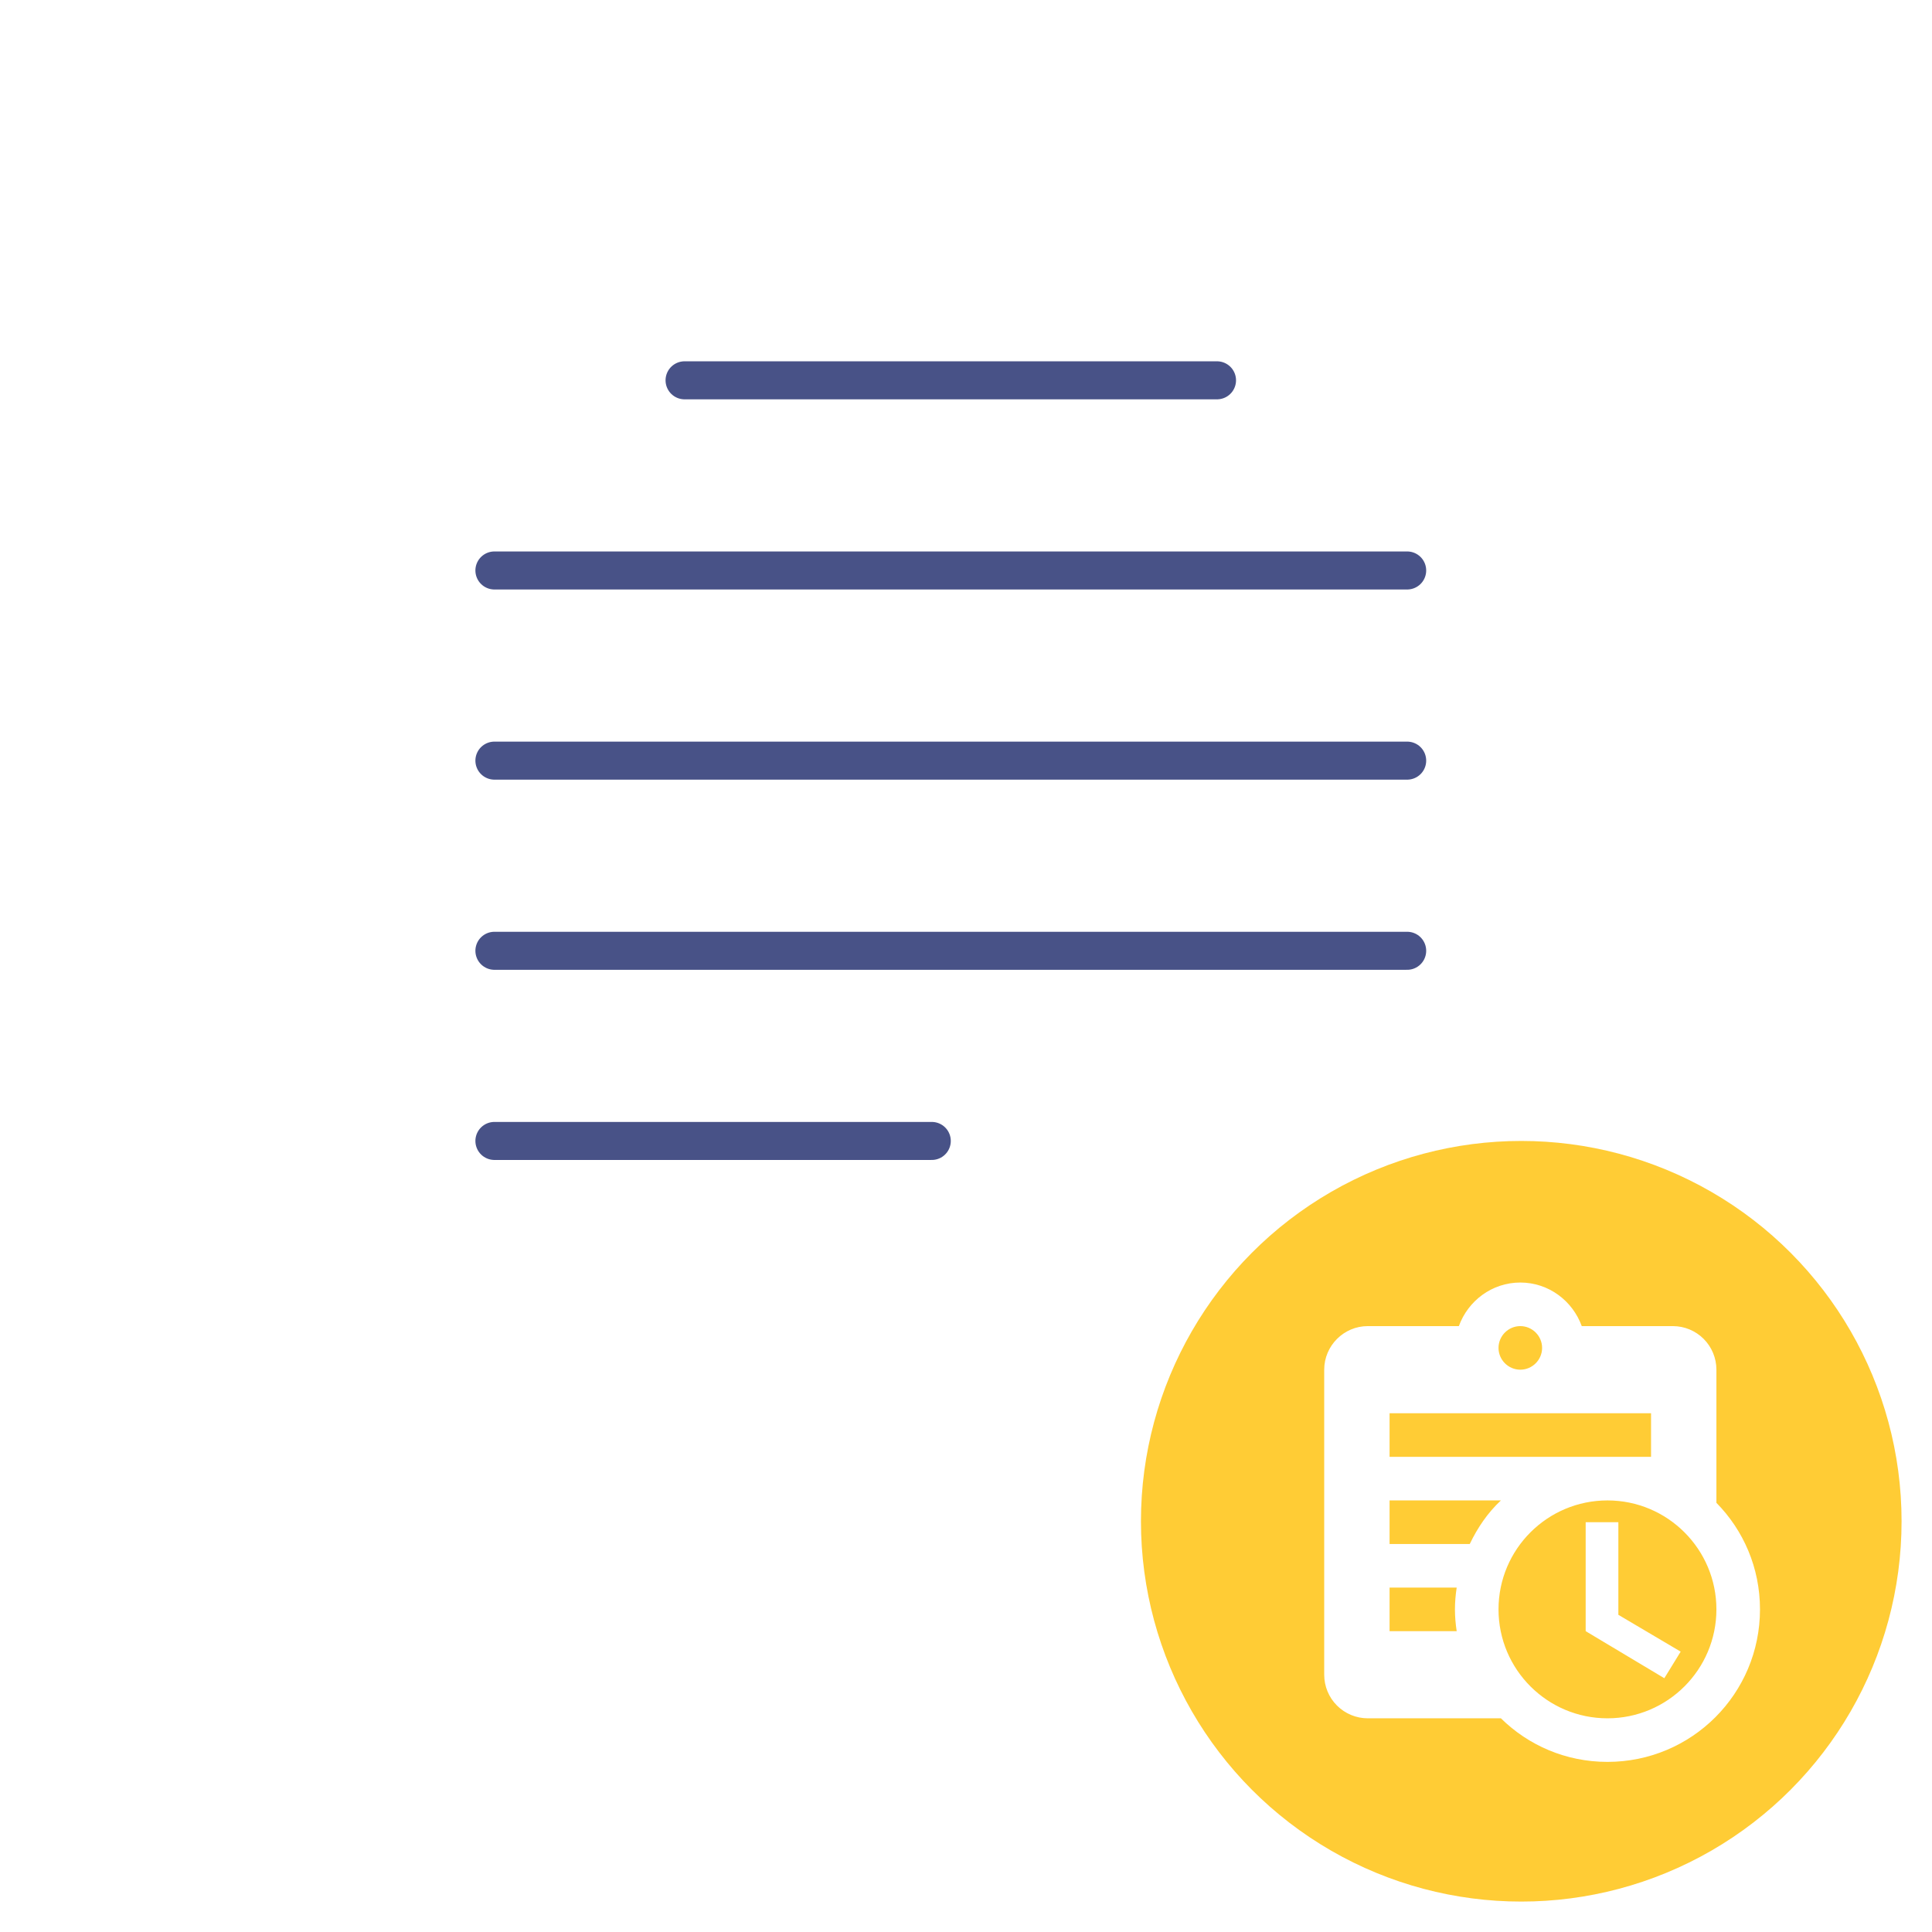 <svg width="1016" height="1016" viewBox="0 0 1016 1016" fill="none" xmlns="http://www.w3.org/2000/svg">
<g filter="url(#filter0_d_1674_21768)">
<path d="M792 900H208C203.582 900 200 896.418 200 892V203.314C200 201.192 200.843 199.157 202.343 197.657L297.65 102.35C299.154 100.846 301.196 100.002 303.323 100.007L792.016 100.984C796.428 100.993 800 104.572 800 108.984V892C800 896.418 796.418 900 792 900Z" fill="white"/>
<path d="M792 900H208C203.582 900 200 896.418 200 892V203.314C200 201.192 200.843 199.157 202.343 197.657L297.65 102.35C299.154 100.846 301.196 100.002 303.323 100.007L792.016 100.984C796.428 100.993 800 104.572 800 108.984V892C800 896.418 796.418 900 792 900Z" stroke="white"/>
</g>
<line x1="360" y1="200" x2="640" y2="200" stroke="#485287" stroke-width="20" stroke-linecap="round"/>
<line x1="260" y1="300" x2="740.004" y2="300" stroke="#485287" stroke-width="20" stroke-linecap="round"/>
<line x1="260" y1="400" x2="740.004" y2="400" stroke="#485287" stroke-width="20" stroke-linecap="round"/>
<line x1="260" y1="500" x2="740.004" y2="500" stroke="#485287" stroke-width="20" stroke-linecap="round"/>
<line x1="260" y1="600" x2="490" y2="600" stroke="#485287" stroke-width="20" stroke-linecap="round"/>
<g filter="url(#filter1_d_1674_21768)">
<circle cx="800" cy="800" r="200" fill="#FFCC35"/>
</g>
<path d="M902.625 790.302V720.292C902.625 714.214 900.211 708.385 895.913 704.087C891.615 699.789 885.786 697.375 879.708 697.375H831.812C827 684.083 814.396 674.458 799.5 674.458C784.604 674.458 772 684.083 767.188 697.375H719.292C706.687 697.375 696.375 707.688 696.375 720.292V880.708C696.375 886.786 698.789 892.615 703.087 896.913C707.385 901.211 713.214 903.625 719.292 903.625H789.302C803.74 917.833 823.448 926.542 845.333 926.542C889.677 926.542 925.542 890.677 925.542 846.333C925.542 824.448 916.833 804.74 902.625 790.302ZM799.5 697.375C805.802 697.375 810.958 702.531 810.958 708.833C810.958 715.135 805.802 720.292 799.5 720.292C793.198 720.292 788.042 715.135 788.042 708.833C788.042 702.531 793.198 697.375 799.5 697.375ZM730.75 743.208H868.25V766.125H730.75V743.208ZM766.042 857.792H730.75V834.875H766.042C765.469 838.656 765.125 842.438 765.125 846.333C765.125 850.229 765.469 854.01 766.042 857.792ZM730.75 811.958V789.042H789.302C782.312 795.573 777.042 803.365 772.917 811.958H730.75ZM845.333 903.625C813.708 903.625 788.042 877.958 788.042 846.333C788.042 814.708 813.708 789.042 845.333 789.042C876.958 789.042 902.625 814.708 902.625 846.333C902.625 877.958 876.958 903.625 845.333 903.625ZM851.062 849.198L883.833 868.563L875.24 882.542L833.875 857.792V800.5H851.062V849.198Z" fill="white"/>
<defs>
<filter id="filter0_d_1674_21768" x="183.5" y="83.507" width="633" height="832.993" filterUnits="userSpaceOnUse" color-interpolation-filters="sRGB">
<feFlood flood-opacity="0" result="BackgroundImageFix"/>
<feColorMatrix in="SourceAlpha" type="matrix" values="0 0 0 0 0 0 0 0 0 0 0 0 0 0 0 0 0 0 127 0" result="hardAlpha"/>
<feOffset/>
<feGaussianBlur stdDeviation="8"/>
<feComposite in2="hardAlpha" operator="out"/>
<feColorMatrix type="matrix" values="0 0 0 0 0 0 0 0 0 0 0 0 0 0 0 0 0 0 0.5 0"/>
<feBlend mode="normal" in2="BackgroundImageFix" result="effect1_dropShadow_1674_21768"/>
<feBlend mode="normal" in="SourceGraphic" in2="effect1_dropShadow_1674_21768" result="shape"/>
</filter>
<filter id="filter1_d_1674_21768" x="584" y="584" width="432" height="432" filterUnits="userSpaceOnUse" color-interpolation-filters="sRGB">
<feFlood flood-opacity="0" result="BackgroundImageFix"/>
<feColorMatrix in="SourceAlpha" type="matrix" values="0 0 0 0 0 0 0 0 0 0 0 0 0 0 0 0 0 0 127 0" result="hardAlpha"/>
<feOffset/>
<feGaussianBlur stdDeviation="8"/>
<feComposite in2="hardAlpha" operator="out"/>
<feColorMatrix type="matrix" values="0 0 0 0 0 0 0 0 0 0 0 0 0 0 0 0 0 0 0.5 0"/>
<feBlend mode="normal" in2="BackgroundImageFix" result="effect1_dropShadow_1674_21768"/>
<feBlend mode="normal" in="SourceGraphic" in2="effect1_dropShadow_1674_21768" result="shape"/>
</filter>
</defs>
</svg>
